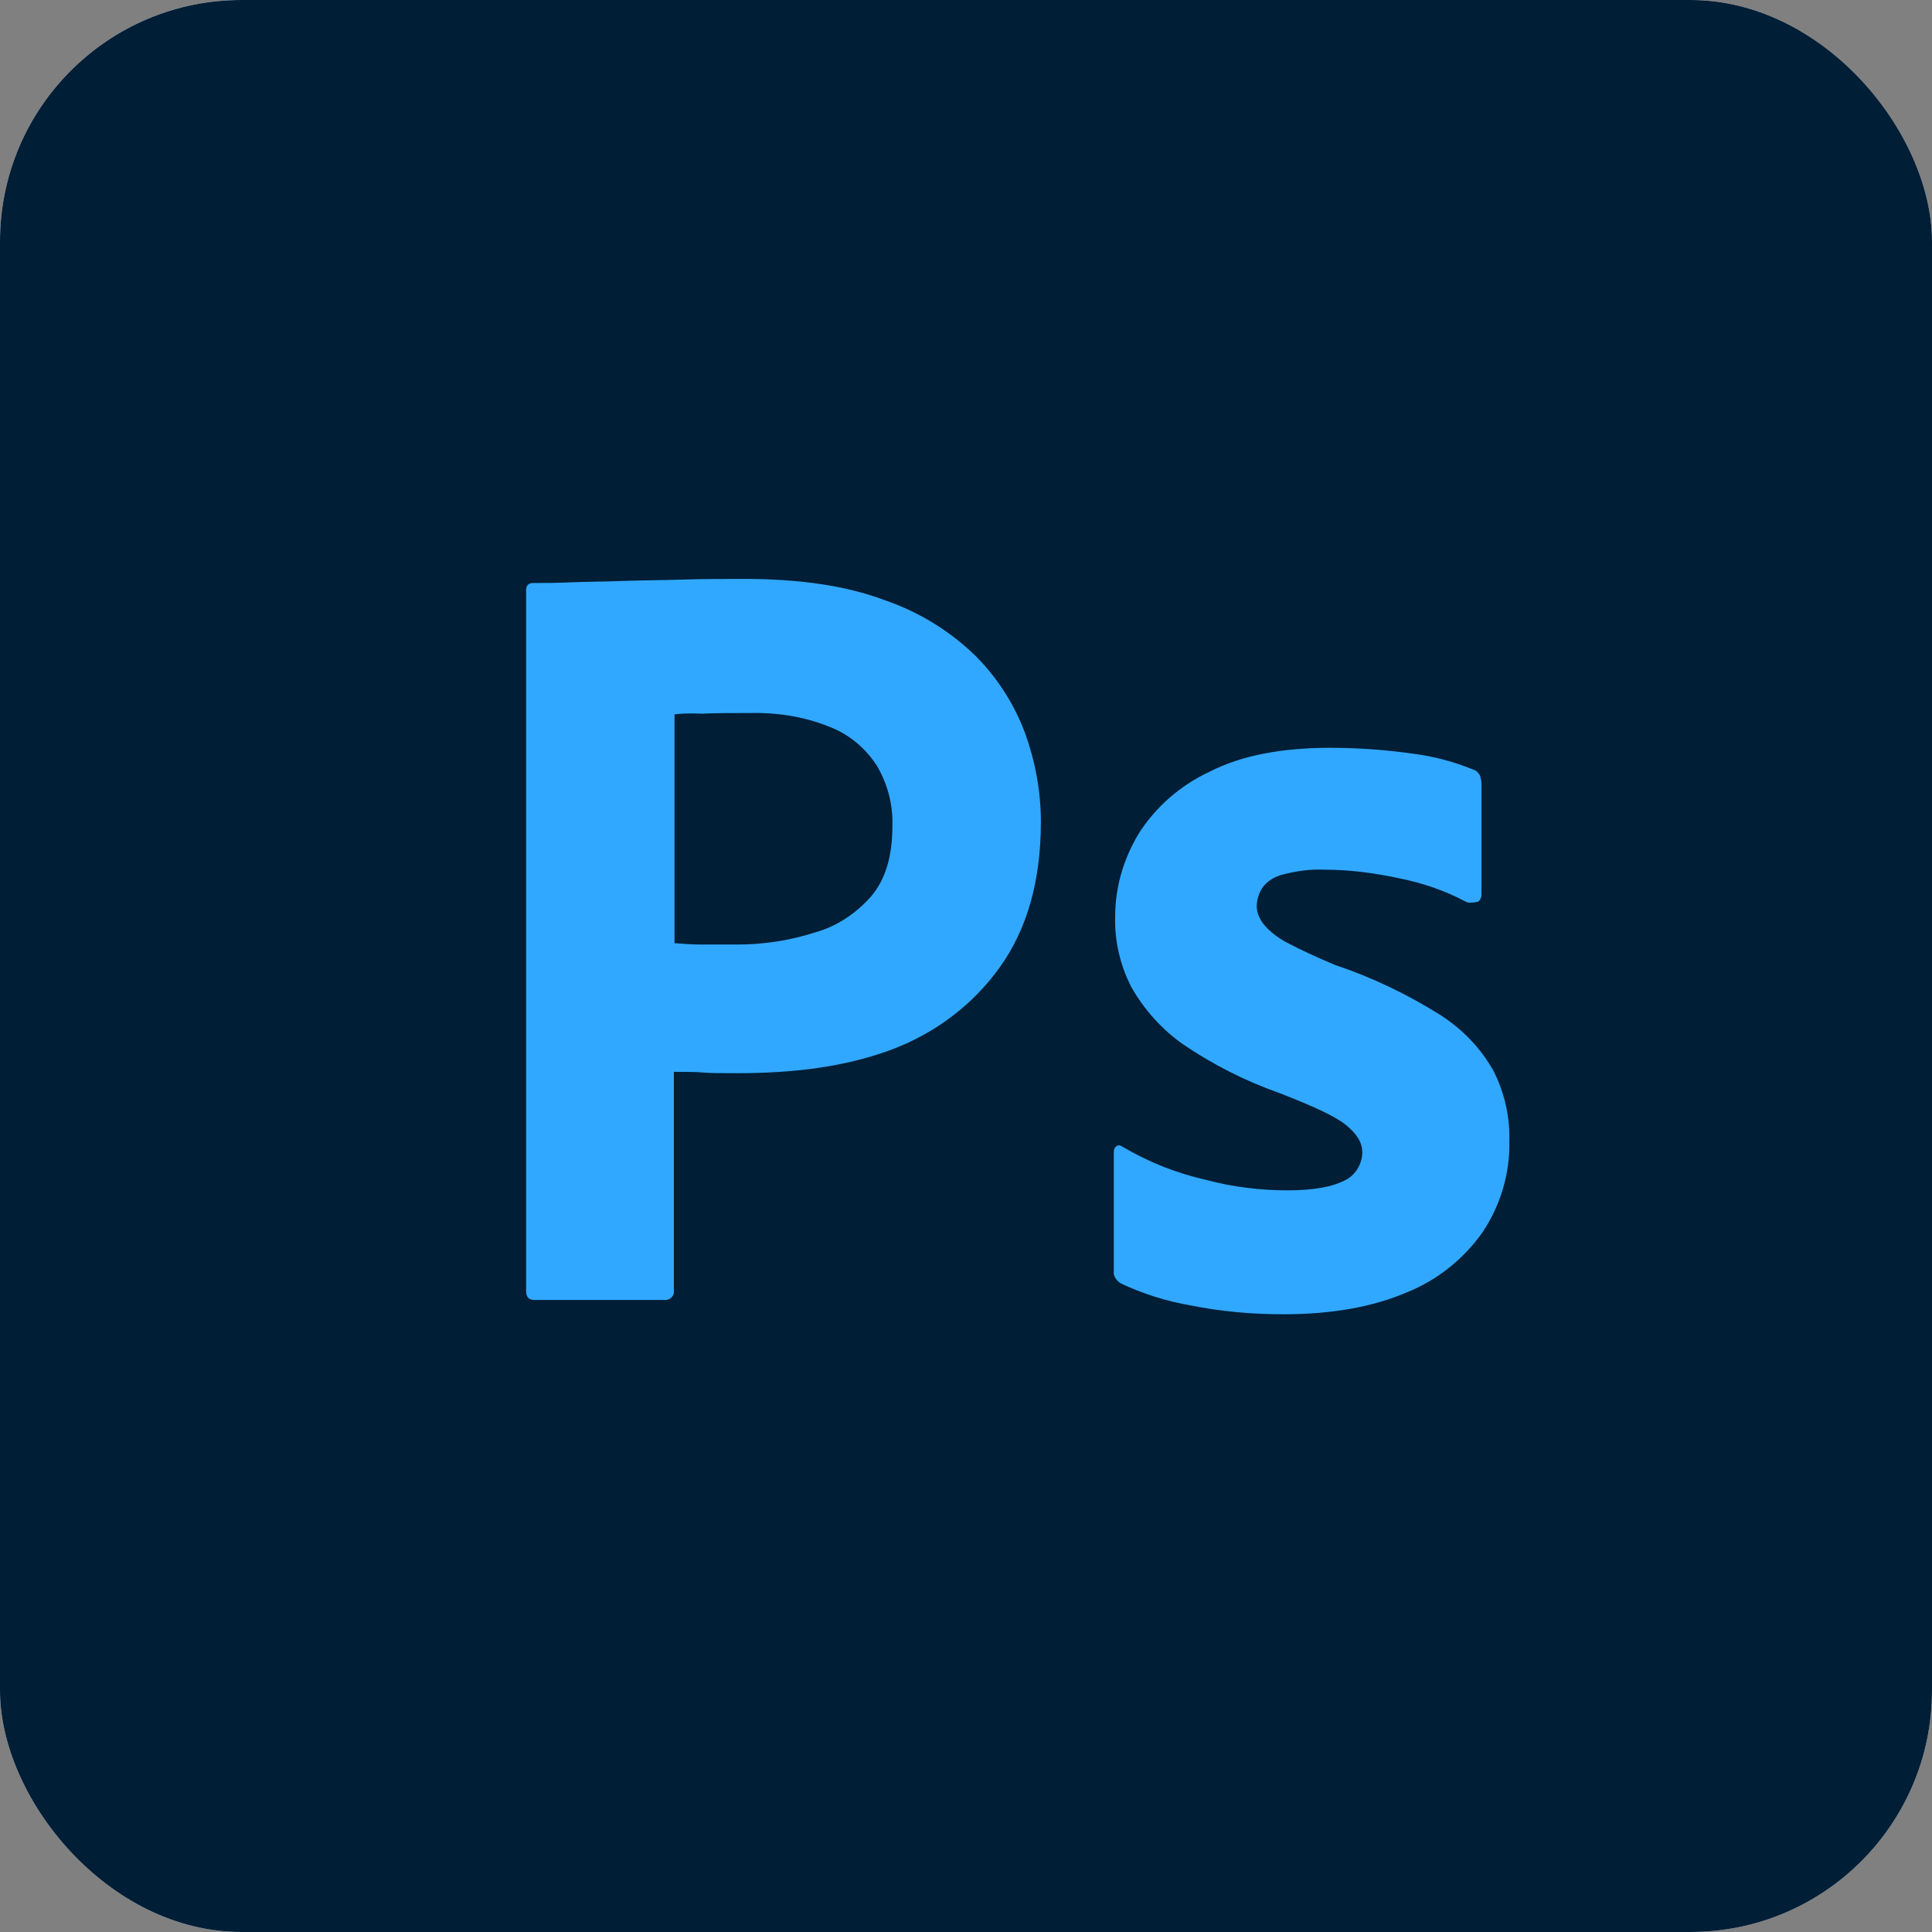 <svg fill="none" height="64" viewBox="0 0 64 64" width="64" xmlns="http://www.w3.org/2000/svg" xmlns:xlink="http://www.w3.org/1999/xlink"><rect x="0" y="0" width="64" height="64" fill="#808080" stroke="none"/><clipPath id="a"><rect height="64" rx="8" width="64"/></clipPath><g clip-path="url(#a)"><rect fill="#edf1f6" height="64" rx="8" width="64"/><path d="m8.75-3h46.5c7.05 0 12.75 5.765 12.75 12.895v45.209c0 7.13-5.7 12.895-12.75 12.895h-46.5c-7.05 0-12.75-5.765-12.75-12.895v-45.209c0-7.13 5.7-12.895 12.75-12.895z" fill="#001e36"/><g fill="#31a8ff"><path d="m17.428 42.77v-23.209c0-.158.068-.248.226-.248.383 0 .744 0 1.263-.023.541-.022 1.105-.022 1.714-.045.609-.023 1.263-.023 1.962-.045.699-.023 1.376-.023 2.053-.023 1.849 0 3.383.226 4.646.699 1.128.384 2.165 1.015 3.022 1.849.722.722 1.286 1.601 1.647 2.571.338.947.519 1.917.519 2.932 0 1.94-.451 3.541-1.353 4.804-.902 1.263-2.165 2.21-3.631 2.752-1.534.564-3.225.767-5.075.767-.541 0-.902 0-1.128-.022-.226-.023-.541-.023-.97-.023v7.24c.022.158-.09.293-.248.316-.023 0-.045 0-.09 0h-4.285c-.18 0-.271-.09-.271-.293zm4.917-19.104v7.578c.316.023.609.045.88.045h1.195c.88 0 1.759-.135 2.594-.406.722-.203 1.353-.632 1.849-1.196.474-.564.699-1.331.699-2.323.023-.699-.158-1.398-.519-2.007-.383-.586-.925-1.038-1.579-1.286-.835-.338-1.737-.474-2.662-.451-.586 0-1.105 0-1.534.022-.451-.022-.767 0-.925.023z"/><path d="m48.554 29.869c-.677-.361-1.398-.609-2.165-.767-.835-.18-1.669-.293-2.526-.293-.451-.022-.925.045-1.353.158-.293.068-.541.226-.699.451-.113.18-.18.406-.18.609s.09.406.226.586c.203.248.474.451.767.609.519.271 1.06.519 1.601.744 1.218.406 2.391.97 3.473 1.647.744.474 1.353 1.105 1.782 1.872.361.722.541 1.511.519 2.323.023 1.06-.293 2.12-.88 3-.632.902-1.511 1.601-2.526 2.007-1.105.474-2.458.722-4.082.722-1.038 0-2.053-.09-3.067-.293-.789-.135-1.579-.384-2.301-.722-.158-.09-.271-.248-.248-.428v-3.925c0-.068.023-.158.09-.203.068-.045.135-.022.203.023.88.519 1.804.88 2.797 1.105.857.226 1.759.338 2.662.338.857 0 1.466-.113 1.872-.316.361-.158.609-.541.609-.947 0-.316-.18-.609-.541-.902-.361-.293-1.105-.631-2.21-1.06-1.15-.406-2.21-.947-3.203-1.624-.699-.496-1.286-1.15-1.714-1.917-.361-.722-.541-1.511-.519-2.301 0-.97.271-1.895.767-2.729.564-.902 1.398-1.624 2.368-2.075 1.06-.541 2.391-.789 3.992-.789.925 0 1.872.068 2.797.203.677.09 1.331.271 1.94.519.09.023.18.113.226.203.022.09.045.18.045.271v3.676c0 .09-.045.18-.113.226-.203.045-.316.045-.406 0z"/></g></g></svg>